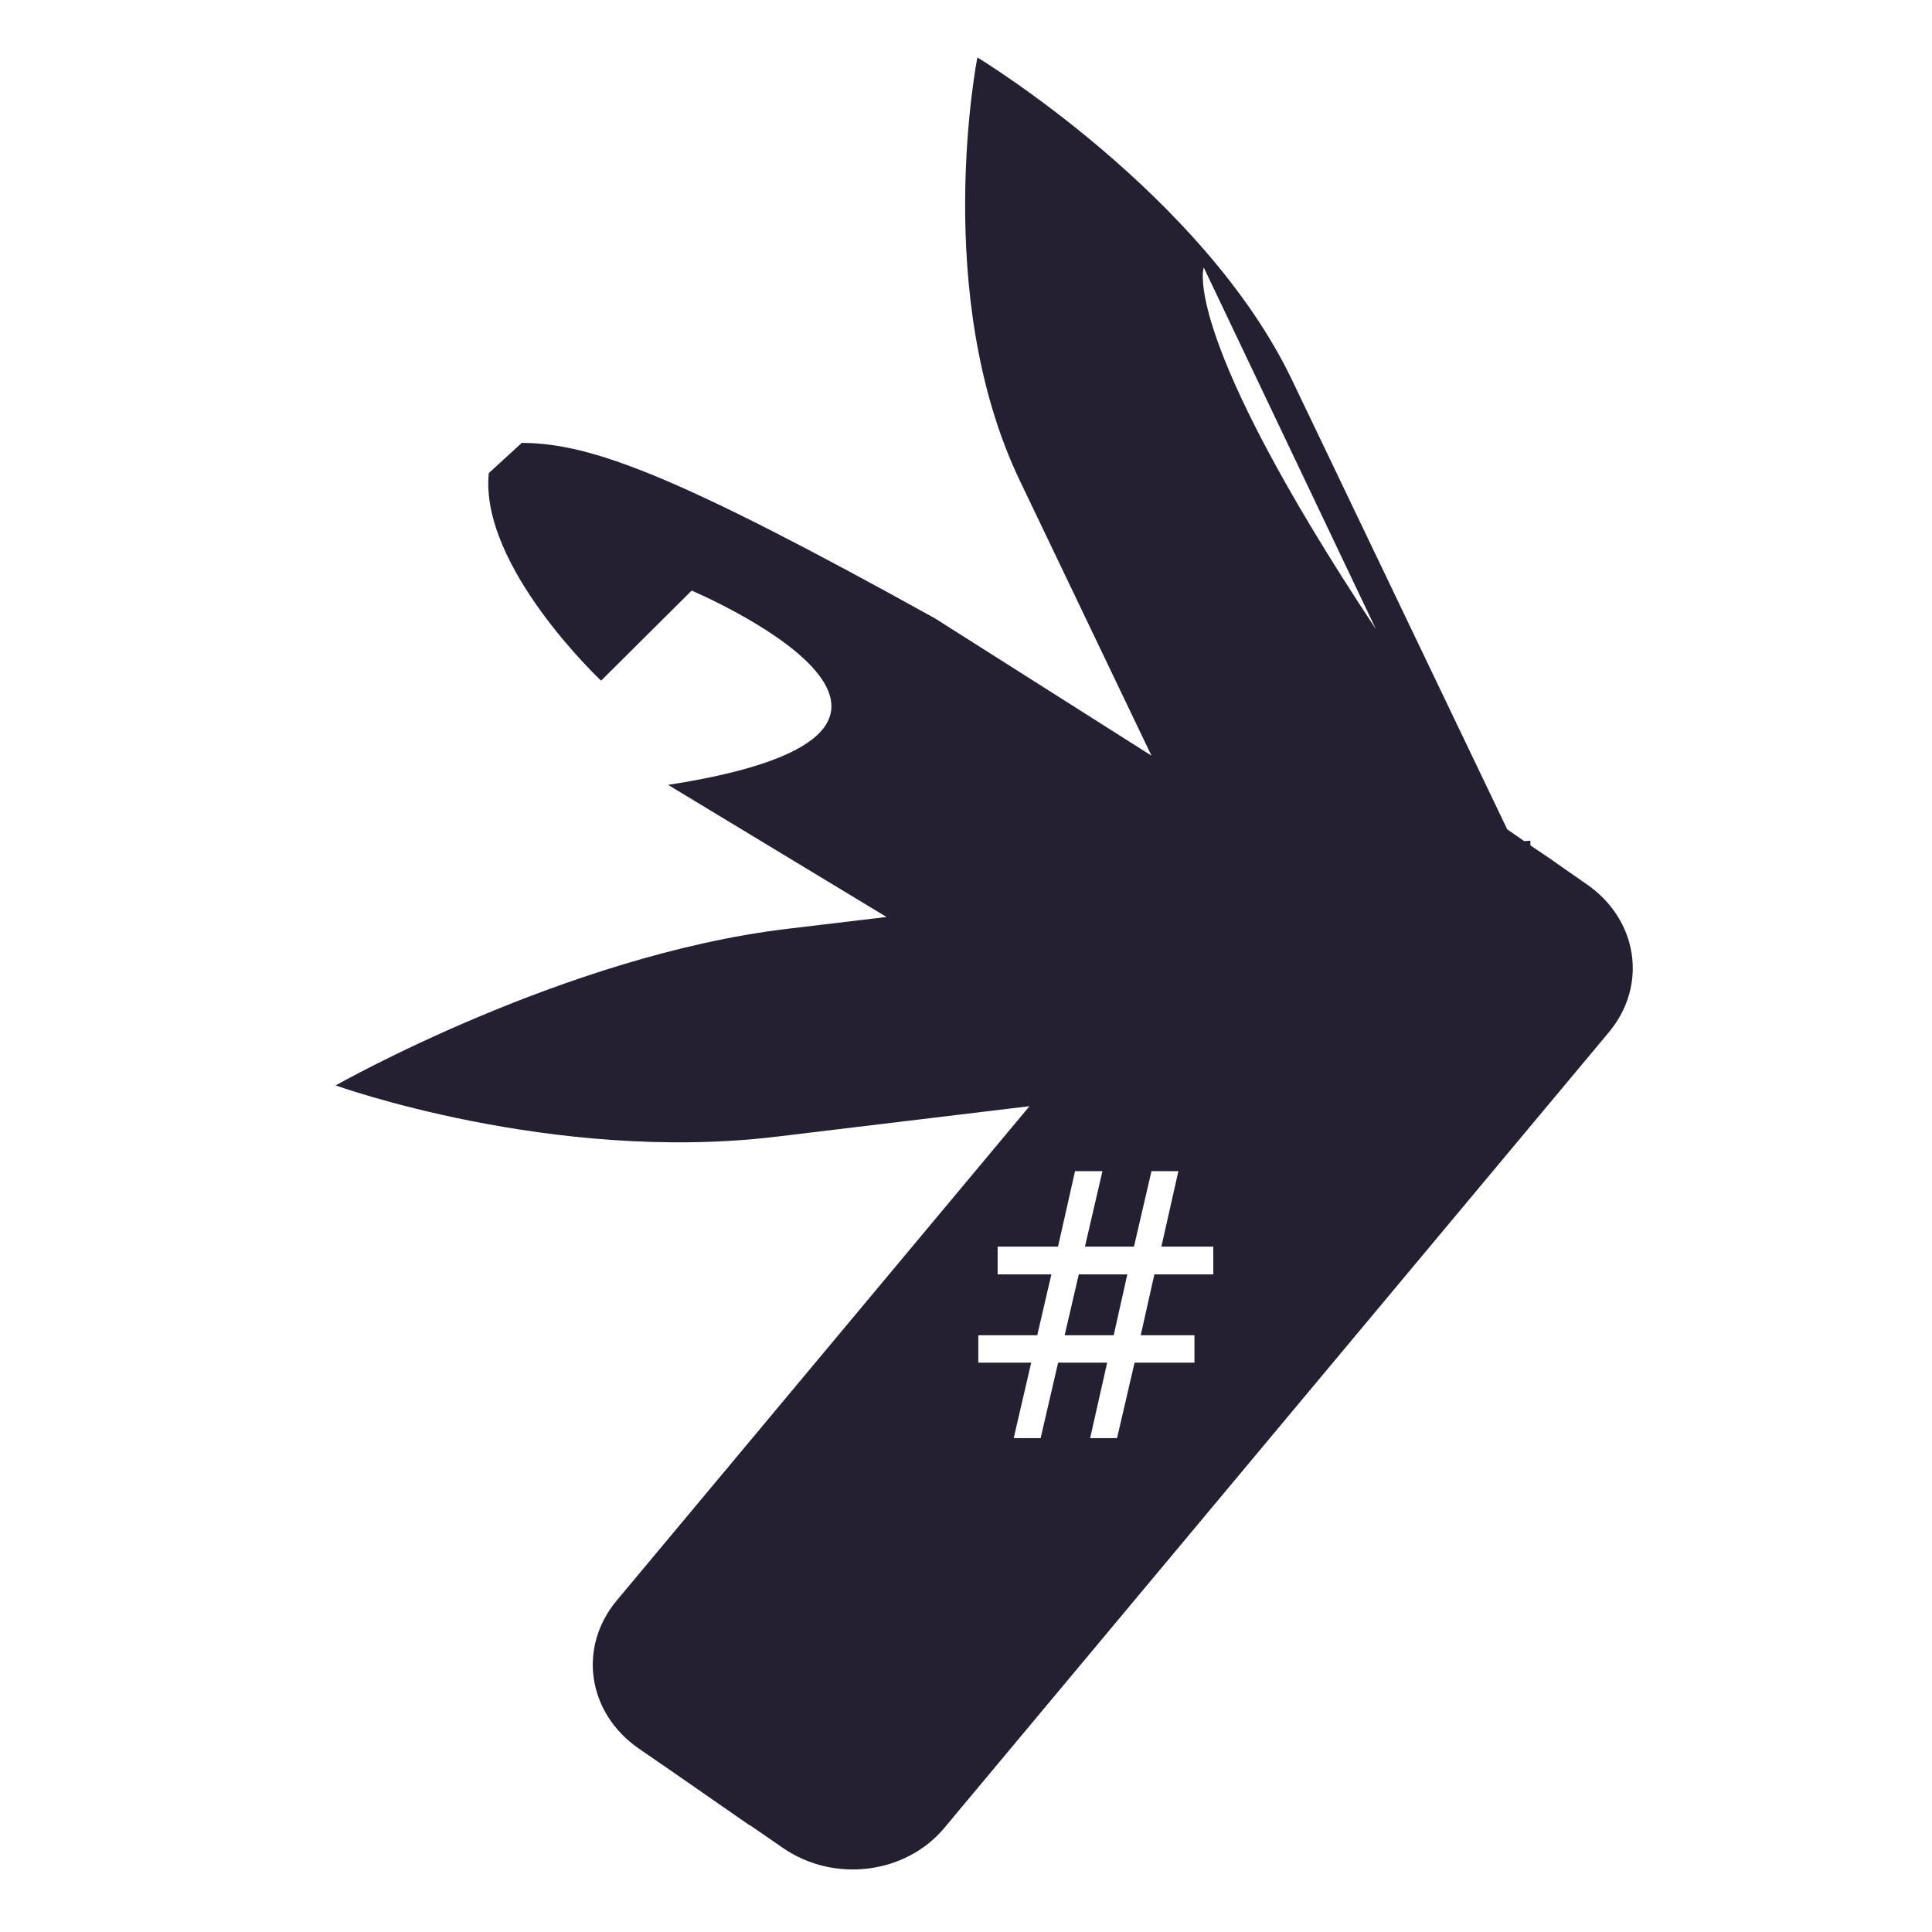 <?xml version="1.0" encoding="UTF-8"?>
<svg height="16px" viewBox="0 0 16 16" width="16px" xmlns="http://www.w3.org/2000/svg">
    <path d="m 8.094 0.477 s -0.387 1.961 0.352 3.504 l 1.09 2.277 l -1.793 -1.137 c -2.113 -1.172 -2.844 -1.453 -3.422 -1.453 l -0.273 0.25 c -0.078 0.773 0.93 1.719 0.93 1.719 l 0.75 -0.746 s 2.73 1.156 -0.195 1.609 l 1.809 1.094 l -0.82 0.098 c -1.844 0.219 -3.742 1.297 -3.742 1.297 s 1.789 0.645 3.637 0.426 l 2.109 -0.254 l -3.422 4.098 c -0.32 0.387 -0.238 0.93 0.188 1.223 l 0.273 0.188 l 0.641 0.445 h 0.004 l 0.273 0.188 c 0.422 0.293 1.02 0.219 1.34 -0.168 l 5.504 -6.59 c 0.32 -0.387 0.238 -0.93 -0.188 -1.223 l -0.27 -0.188 l -0.004 -0.004 l -0.191 -0.129 v -0.039 l -0.051 0.004 l -0.141 -0.098 l -1.781 -3.719 c -0.738 -1.543 -2.605 -2.672 -2.605 -2.672 z m 1.875 1.738 l 1.426 2.996 c -1.629 -2.457 -1.426 -2.996 -1.426 -2.996 z m -1.066 7.484 h 0.227 l -0.145 0.625 h 0.406 l 0.145 -0.625 h 0.223 l -0.141 0.625 h 0.43 v 0.23 h -0.488 l -0.113 0.504 h 0.445 v 0.227 h -0.496 l -0.145 0.625 h -0.223 l 0.141 -0.625 h -0.406 l -0.145 0.625 h -0.223 l 0.145 -0.625 h -0.438 v -0.227 h 0.488 l 0.117 -0.504 h -0.445 v -0.23 h 0.5 z m 0.031 0.855 l -0.117 0.504 h 0.406 l 0.113 -0.504 z m 0 0" fill="#241f31"/>
</svg>
